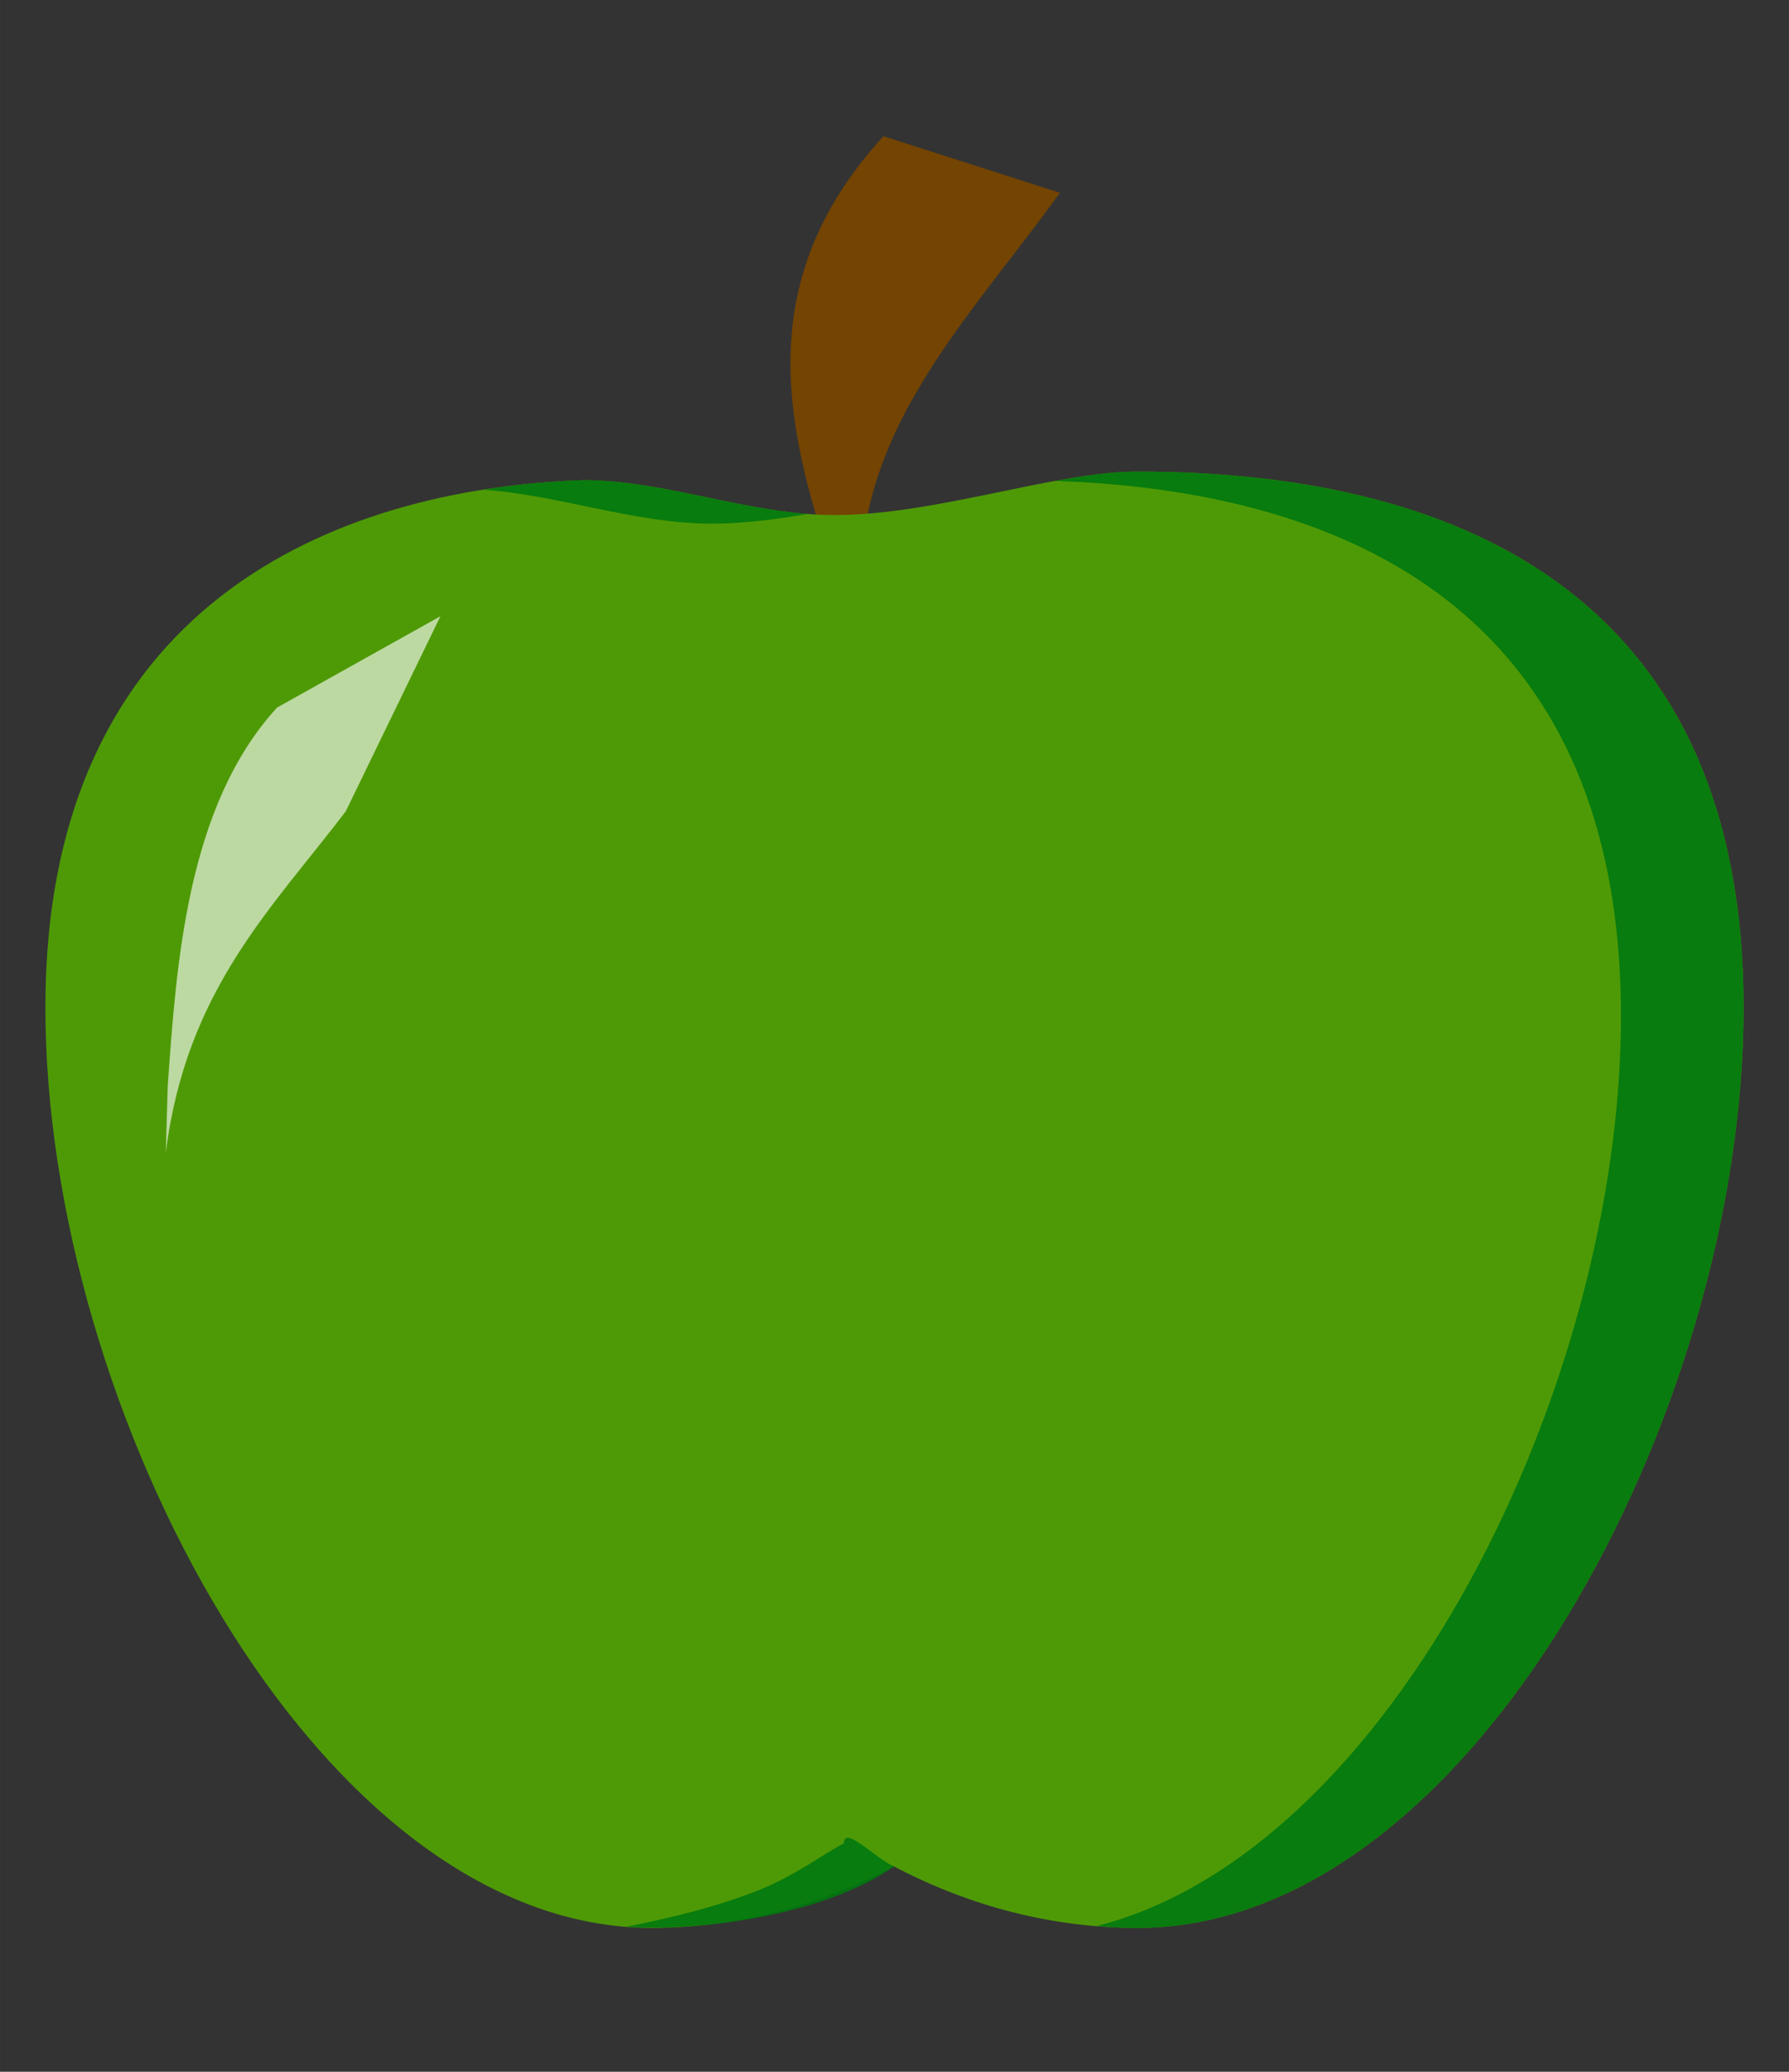 <?xml version="1.0" encoding="UTF-8" standalone="no"?>
<!-- Created with Inkscape (http://www.inkscape.org/) -->

<svg
   viewBox="0 0 78.836 91.25"
   version="1.1"
   sodipodi:docname="apple.svg"
   inkscape:version="1.1.1 (3bf5ae0d25, 2021-09-20)"
   inkscape:export-filename="/Users/jess/Desktop/grannySmith.png"
   inkscape:export-xdpi="300"
   inkscape:export-ydpi="300"
   id="svg846"
   width="59.127pt"
   height="68.437pt"
   xmlns:inkscape="http://www.inkscape.org/namespaces/inkscape"
   xmlns:sodipodi="http://sodipodi.sourceforge.net/DTD/sodipodi-0.dtd"
   xmlns="http://www.w3.org/2000/svg"
   xmlns:svg="http://www.w3.org/2000/svg"
   xmlns:rdf="http://www.w3.org/1999/02/22-rdf-syntax-ns#"
   xmlns:cc="http://creativecommons.org/ns#"
   xmlns:dc="http://purl.org/dc/elements/1.1/">
  <rect x="0" y="0" width="78.836" height="91.25" fill="#333333" stroke="none"/>
  <title
     id="title818">Granny Apple</title>
  <defs
     id="defs2" />
  <sodipodi:namedview
     id="base"
     pagecolor="#ffffff"
     bordercolor="#666666"
     borderopacity="1.0"
     inkscape:pageopacity="0.0"
     inkscape:pageshadow="2"
     inkscape:cx="18.000111"
     inkscape:cy="46.895027"
     inkscape:document-units="pt"
     inkscape:current-layer="layer1"
     showgrid="true"
     inkscape:snap-global="false"
     inkscape:window-x="-9"
     inkscape:window-y="-9"
     inkscape:window-maximized="1"
     fit-margin-left="0"
     fit-margin-right="0"
     fit-margin-top="0"
     fit-margin-bottom="0"
     borderlayer="true"
     inkscape:pagecheckerboard="0"
     units="pt"
     height="68.437pt"
     inkscape:zoom="5.2777451"
     inkscape:window-width="1920"
     inkscape:window-height="1051">
    <inkscape:grid
       type="xygrid"
       id="grid915" />
  </sodipodi:namedview>
  <g
     inkscape:groupmode="layer"
     id="layer2"
     inkscape:label="border"
     transform="translate(-87.13,-63.068)"
     style="display:inline" />
  <g
     inkscape:label="apple"
     inkscape:groupmode="layer"
     id="layer1"
     style="display:inline"
     transform="translate(-87.13,-63.068)">
    <path
       style="opacity:1;fill:#744402;fill-opacity:1;fill-rule:nonzero;stroke:none;stroke-width:4.8;stroke-linecap:round;stroke-miterlimit:4;stroke-dasharray:none;stroke-dashoffset:0;stroke-opacity:1"
       d="m 126.061,69.068 7.775,2.491 c -4.466,6.217 -10.476,11.816 -8.309,20.686 l -1.489,-3.538 c -2.239,-6.546 -3.965,-13.092 2.023,-19.638 z"
       id="rect827-7"
       inkscape:connector-curvature="0"
       sodipodi:nodetypes="ccccc" />
    <path
       style="opacity:1;fill:#4e9a06;fill-opacity:1;fill-rule:nonzero;stroke:none;stroke-width:4.8;stroke-linecap:round;stroke-miterlimit:4;stroke-dasharray:none;stroke-dashoffset:0;stroke-opacity:1"
       d="m 112.833,84.217 c -10.981,0.378 -23.703,5.515 -23.703,23.227 -5.6e-5,17.713 11.966,40.539 26.727,40.539 3.674,-0.013 7.306,-0.935 10.669,-2.708 3.377,1.78 7.024,2.702 10.713,2.708 14.761,7e-5 26.727,-22.826 26.727,-40.539 -1.8e-4,-17.713 -11.966,-23.605 -26.727,-23.605 -3.674,0.013 -8.831,1.903 -13.314,1.915 -3.732,0.01 -7.403,-1.531 -11.091,-1.537 z"
       id="path815"
       inkscape:connector-curvature="0"
       sodipodi:nodetypes="cccccccac" />
    <path
       style="opacity:1;fill:#00790f;fill-opacity:0.891;fill-rule:nonzero;stroke:none;stroke-width:4.8;stroke-linecap:round;stroke-miterlimit:4;stroke-dasharray:none;stroke-dashoffset:0;stroke-opacity:1"
       d="m 137.239,83.839 c -1.091,0.004 -2.316,0.175 -3.612,0.412 13.924,0.471 24.934,6.582 24.934,23.571 5e-5,16.247 -10.068,36.792 -23.125,40.083 0.599,0.05 1.201,0.078 1.803,0.079 14.761,6e-5 26.727,-22.826 26.727,-40.539 -1.8e-4,-17.713 -11.966,-23.605 -26.727,-23.605 z m -24.406,0.378 c -1.448,0.05 -2.926,0.185 -4.401,0.419 3.351,0.236 6.694,1.505 10.087,1.496 1.363,-0.004 2.788,-0.182 4.215,-0.427 -3.324,-0.255 -6.605,-1.482 -9.901,-1.488 z m 11.486,60.035 c -0.853,0.45 -2.145,1.414 -3.674,2.035 -2.152,0.875 -4.647,1.393 -5.934,1.647 3.638,0.216 8.918,-0.608 11.815,-2.659 -0.746,-0.302 -2.207,-1.841 -2.207,-1.023 z"
       id="path822"
       inkscape:connector-curvature="0"
       sodipodi:nodetypes="ccccccccccccccsccsc" />
    <path
       style="opacity:1;fill:#ffffff;fill-opacity:0.626;fill-rule:nonzero;stroke:none;stroke-width:2.903;stroke-linecap:round;stroke-miterlimit:4;stroke-dasharray:none;stroke-dashoffset:0;stroke-opacity:1"
       d="m 106.539,90.209 -4.172,8.592 c -3.244,4.27 -7.034,7.866 -7.931,15.034 l 0.085,-2.939 c 0.383,-5.371 0.842,-12.33 4.819,-16.664 z"
       id="rect827"
       inkscape:connector-curvature="0"
       sodipodi:nodetypes="cccccc" />
  </g>
</svg>

